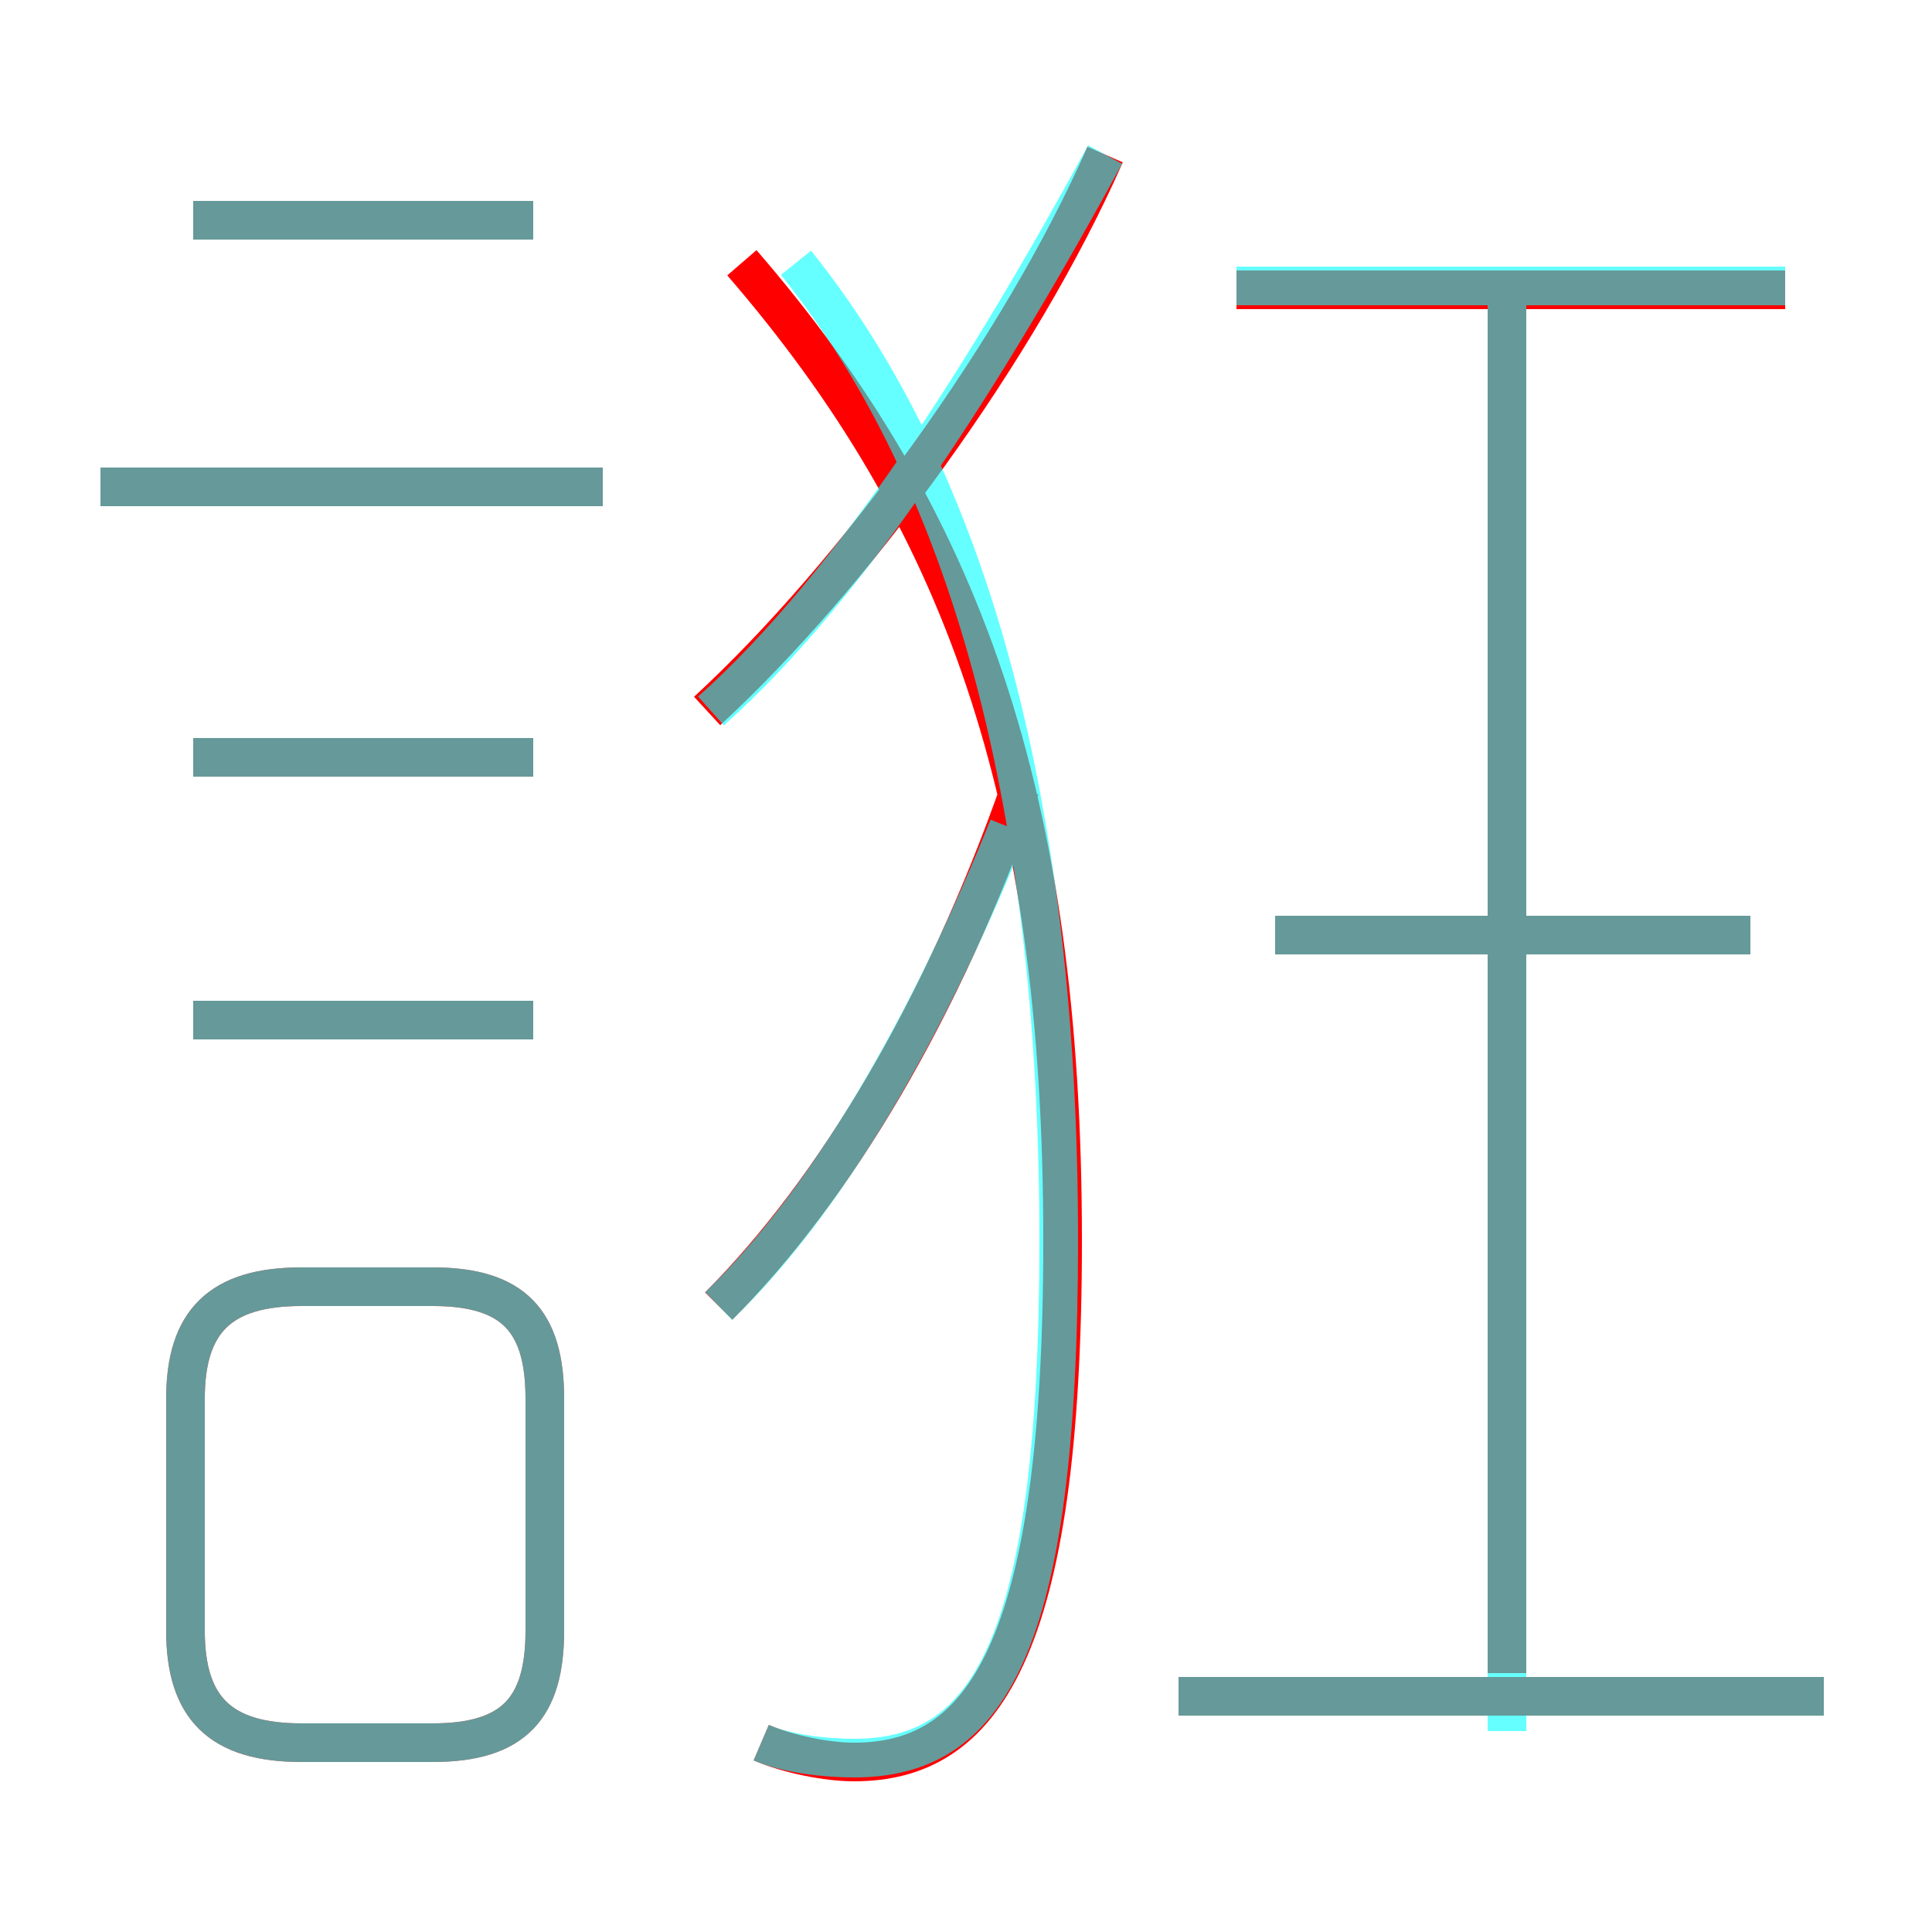 <?xml version='1.0' encoding='utf8'?>
<svg viewBox="0.0 -6.0 50.0 50.0" version="1.1" xmlns="http://www.w3.org/2000/svg">
<rect x="0.0" y="-6.0" width="50.0" height="50.0" fill="#333333" stroke="none"/>
<rect x="-1000" y="-1000" width="2000" height="2000" stroke="white" fill="white"/>
<g style="fill:none;stroke:rgba(255, 0, 0, 1);  stroke-width:1"><path d="M 19.7 1.1 C 20.4 1.4 21.4 1.6 22.1 1.6 C 25.4 1.6 27.5 -1.2 27.5 -11.9 C 27.5 -23.4 24.9 -30.6 19.2 -37.2 M 7.8 1.1 L 11.2 1.1 C 13.3 1.1 14.1 0.2 14.1 -1.8 L 14.1 -7.8 C 14.1 -9.8 13.3 -10.7 11.2 -10.7 L 7.8 -10.7 C 5.7 -10.7 4.8 -9.8 4.8 -7.8 L 4.8 -1.8 C 4.8 0.2 5.7 1.1 7.8 1.1 Z M 13.8 -17.6 L 5.0 -17.6 M 13.8 -24.4 L 5.0 -24.4 M 18.6 -10.2 C 21.6 -13.2 24.4 -17.9 26.4 -23.6 M 47.2 -0.1 L 30.5 -0.1 M 15.6 -31.4 L 2.6 -31.4 M 13.8 -38.3 L 5.0 -38.3 M 18.3 -25.6 C 22.1 -29.1 26.4 -35.0 28.6 -40.0 M 39.0 -0.7 L 39.0 -36.0 M 45.3 -19.8 L 33.0 -19.8 M 46.2 -36.5 L 32.0 -36.5" transform="translate(0.0 38.0)" />
</g>
<g style="fill:none;stroke:rgba(0, 255, 255, 0.6);  stroke-width:1">
<path d="M 19.7 1.1 C 20.4 1.4 21.4 1.5 22.1 1.5 C 25.5 1.5 27.4 -1.2 27.4 -11.9 C 27.4 -23.1 25.1 -31.6 20.6 -37.2 M 7.8 1.1 L 11.2 1.1 C 13.3 1.1 14.1 0.2 14.1 -1.8 L 14.1 -7.8 C 14.1 -9.8 13.3 -10.7 11.2 -10.7 L 7.8 -10.7 C 5.7 -10.7 4.8 -9.8 4.8 -7.8 L 4.8 -1.8 C 4.8 0.2 5.7 1.1 7.8 1.1 Z M 13.8 -17.6 L 5.0 -17.6 M 13.8 -24.4 L 5.0 -24.4 M 47.2 -0.1 L 30.5 -0.1 M 15.6 -31.4 L 2.6 -31.4 M 18.6 -10.2 C 21.4 -12.9 24.0 -17.4 26.1 -22.6 M 13.8 -38.3 L 5.0 -38.3 M 39.0 0.8 L 39.0 -36.2 M 45.3 -19.8 L 33.0 -19.8 M 18.4 -25.6 C 22.1 -28.9 25.6 -34.5 28.6 -40.0 M 46.2 -36.6 L 32.0 -36.6" transform="translate(0.0 38.0)" />
</g>
</svg>